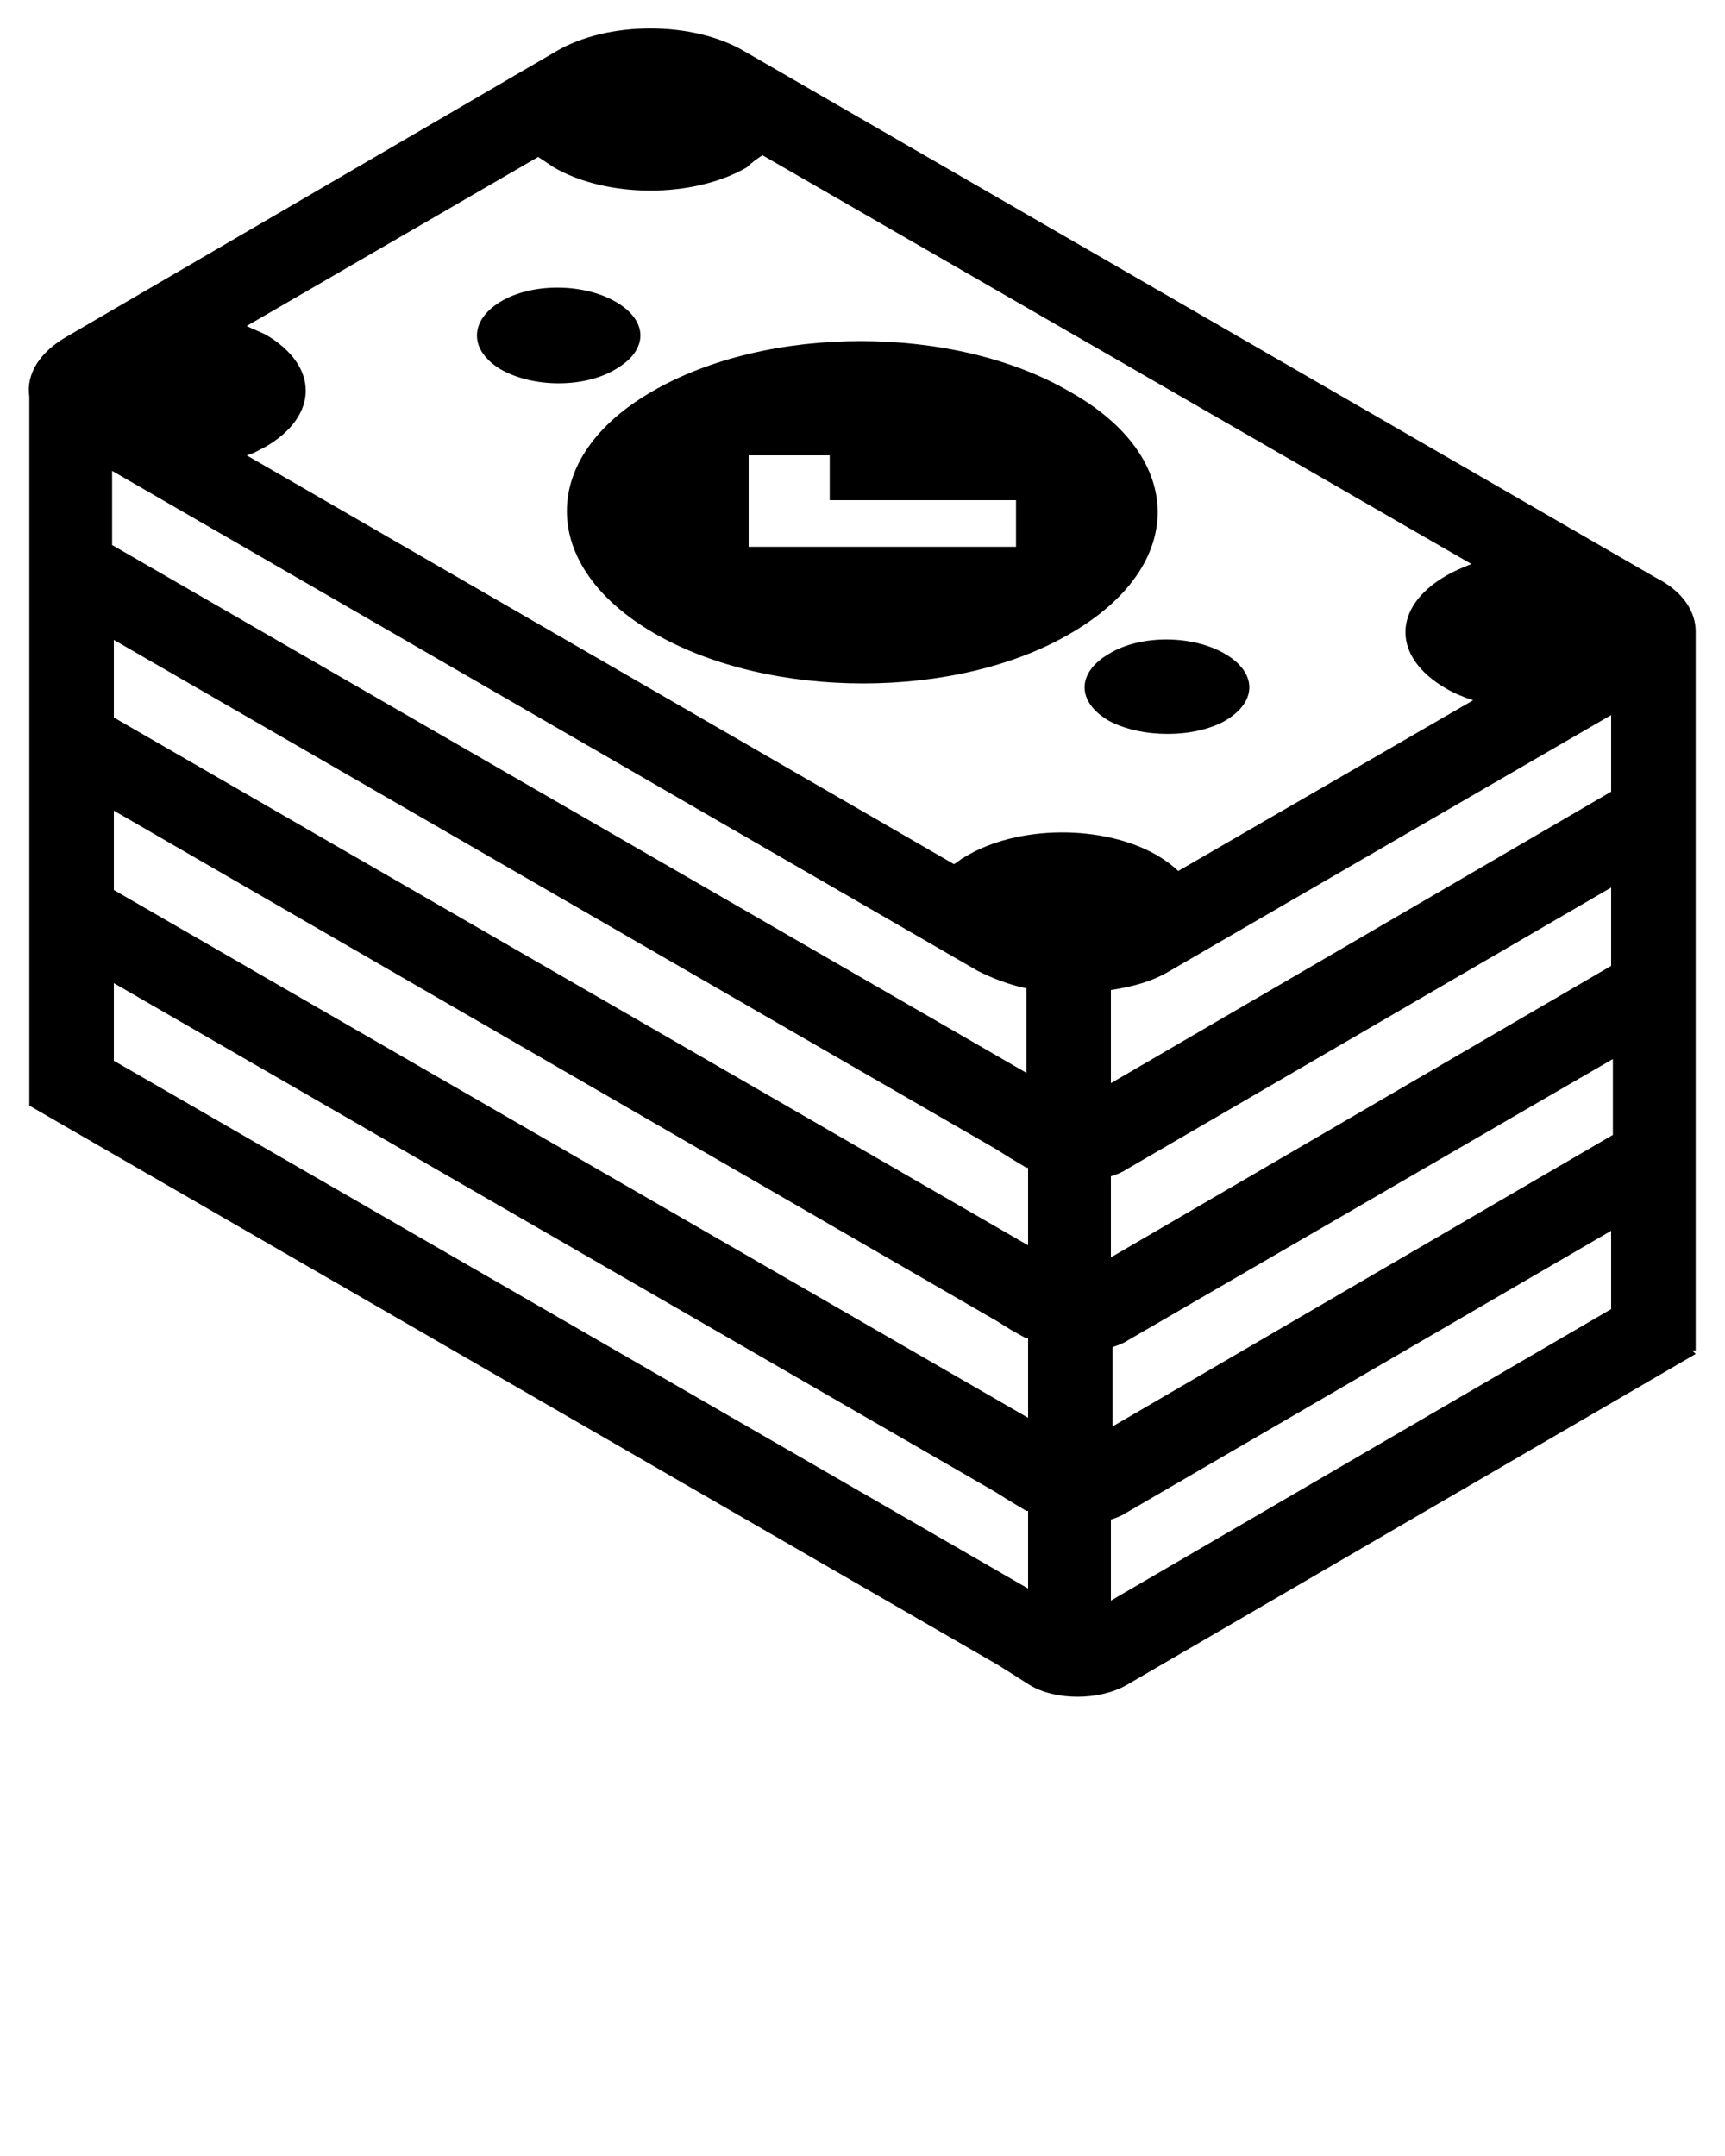 <svg xmlns="http://www.w3.org/2000/svg" xmlns:xlink="http://www.w3.org/1999/xlink" version="1.1" x="0px" y="0px" viewBox="0 0 100 125" enable-background="new 0 0 100 100" xml:space="preserve"><path d="M64.3,41.8c-1.9-1.1-1.9-2.8,0-3.9c1.8-1.1,4.8-1.1,6.7,0c1.9,1.1,1.9,2.8,0,3.9C69.2,42.8,66.2,42.8,64.3,41.8z M35.7,17.5  c-1.9-1.1-4.9-1.1-6.7,0c-1.8,1.1-1.8,2.8,0,3.9c1.9,1.1,4.9,1.1,6.7,0C37.6,20.3,37.6,18.6,35.7,17.5z M62.1,36.7  c-6.6,3.9-17.5,3.9-24.2,0c-6.7-3.9-6.7-10.2-0.1-14c6.7-3.9,17.5-3.9,24.2,0C68.8,26.5,68.8,32.8,62.1,36.7z M58.9,31.7l0-2.7  l-10.8,0l0-2.6l-4.7,0l0,2.6l0,2.7l4.7,0L58.9,31.7z M98.3,36.6L98.3,36.6l0,19.8v2.1v19.8l-0.2,0l0.2,0.2l-33,19.2  c-1.6,0.9-4.1,0.9-5.6,0L58.6,97l-0.8-0.5L1.7,64.1v0v-0.4V44.2v-0.5V43V23c-0.2-1.3,0.6-2.6,2.2-3.5L32.2,3c3-1.8,8-1.8,11,0  l52.8,30.5C97.6,34.3,98.3,35.5,98.3,36.6z M59.5,87.6l-1-0.6l-0.8-0.5L6.6,57v4.5l53,30.6V87.6z M59.5,77.6l-0.9-0.5l-0.8-0.5  L6.6,47v4.6l53,30.6V77.6z M59.5,67.7l-1-0.6l-0.8-0.5L6.6,37.1v4.5l53,30.6V67.7z M59.5,57.3c-1-0.2-2-0.6-2.8-1l-50.2-29v4.3  l53,30.6V57.3z M67.1,49.6c0.5,0.3,0.9,0.6,1.2,0.9l17.1-9.9c-0.6-0.2-1.1-0.4-1.6-0.7c-3.1-1.8-3.1-4.7,0-6.5  c0.5-0.3,1-0.5,1.5-0.7L44.2,9c-0.3,0.2-0.6,0.4-0.9,0.7c-3.1,1.8-8.1,1.8-11.2,0c-0.3-0.2-0.6-0.4-0.9-0.6l-16.9,9.8  c0.4,0.2,0.7,0.3,1.1,0.5c3.1,1.8,3.1,4.7,0,6.5c-0.4,0.2-0.7,0.4-1.1,0.5l41,23.7c0.2-0.1,0.4-0.3,0.6-0.4  C59,47.8,64,47.8,67.1,49.6z M93.5,71.3L65.3,87.7c-0.3,0.2-0.6,0.3-0.9,0.4v4.7l29-16.9V71.3z M93.5,61.4L65.4,77.7  c-0.3,0.2-0.6,0.3-0.9,0.4v4.6l29-16.9V61.4z M93.5,51.4L65.3,67.8c-0.3,0.2-0.6,0.3-0.9,0.4v4.7l29-16.9V51.4z M93.5,41.4  L67.8,56.3c-1,0.6-2.1,0.9-3.4,1.1v5.4l29-16.9V41.4z"/></svg>